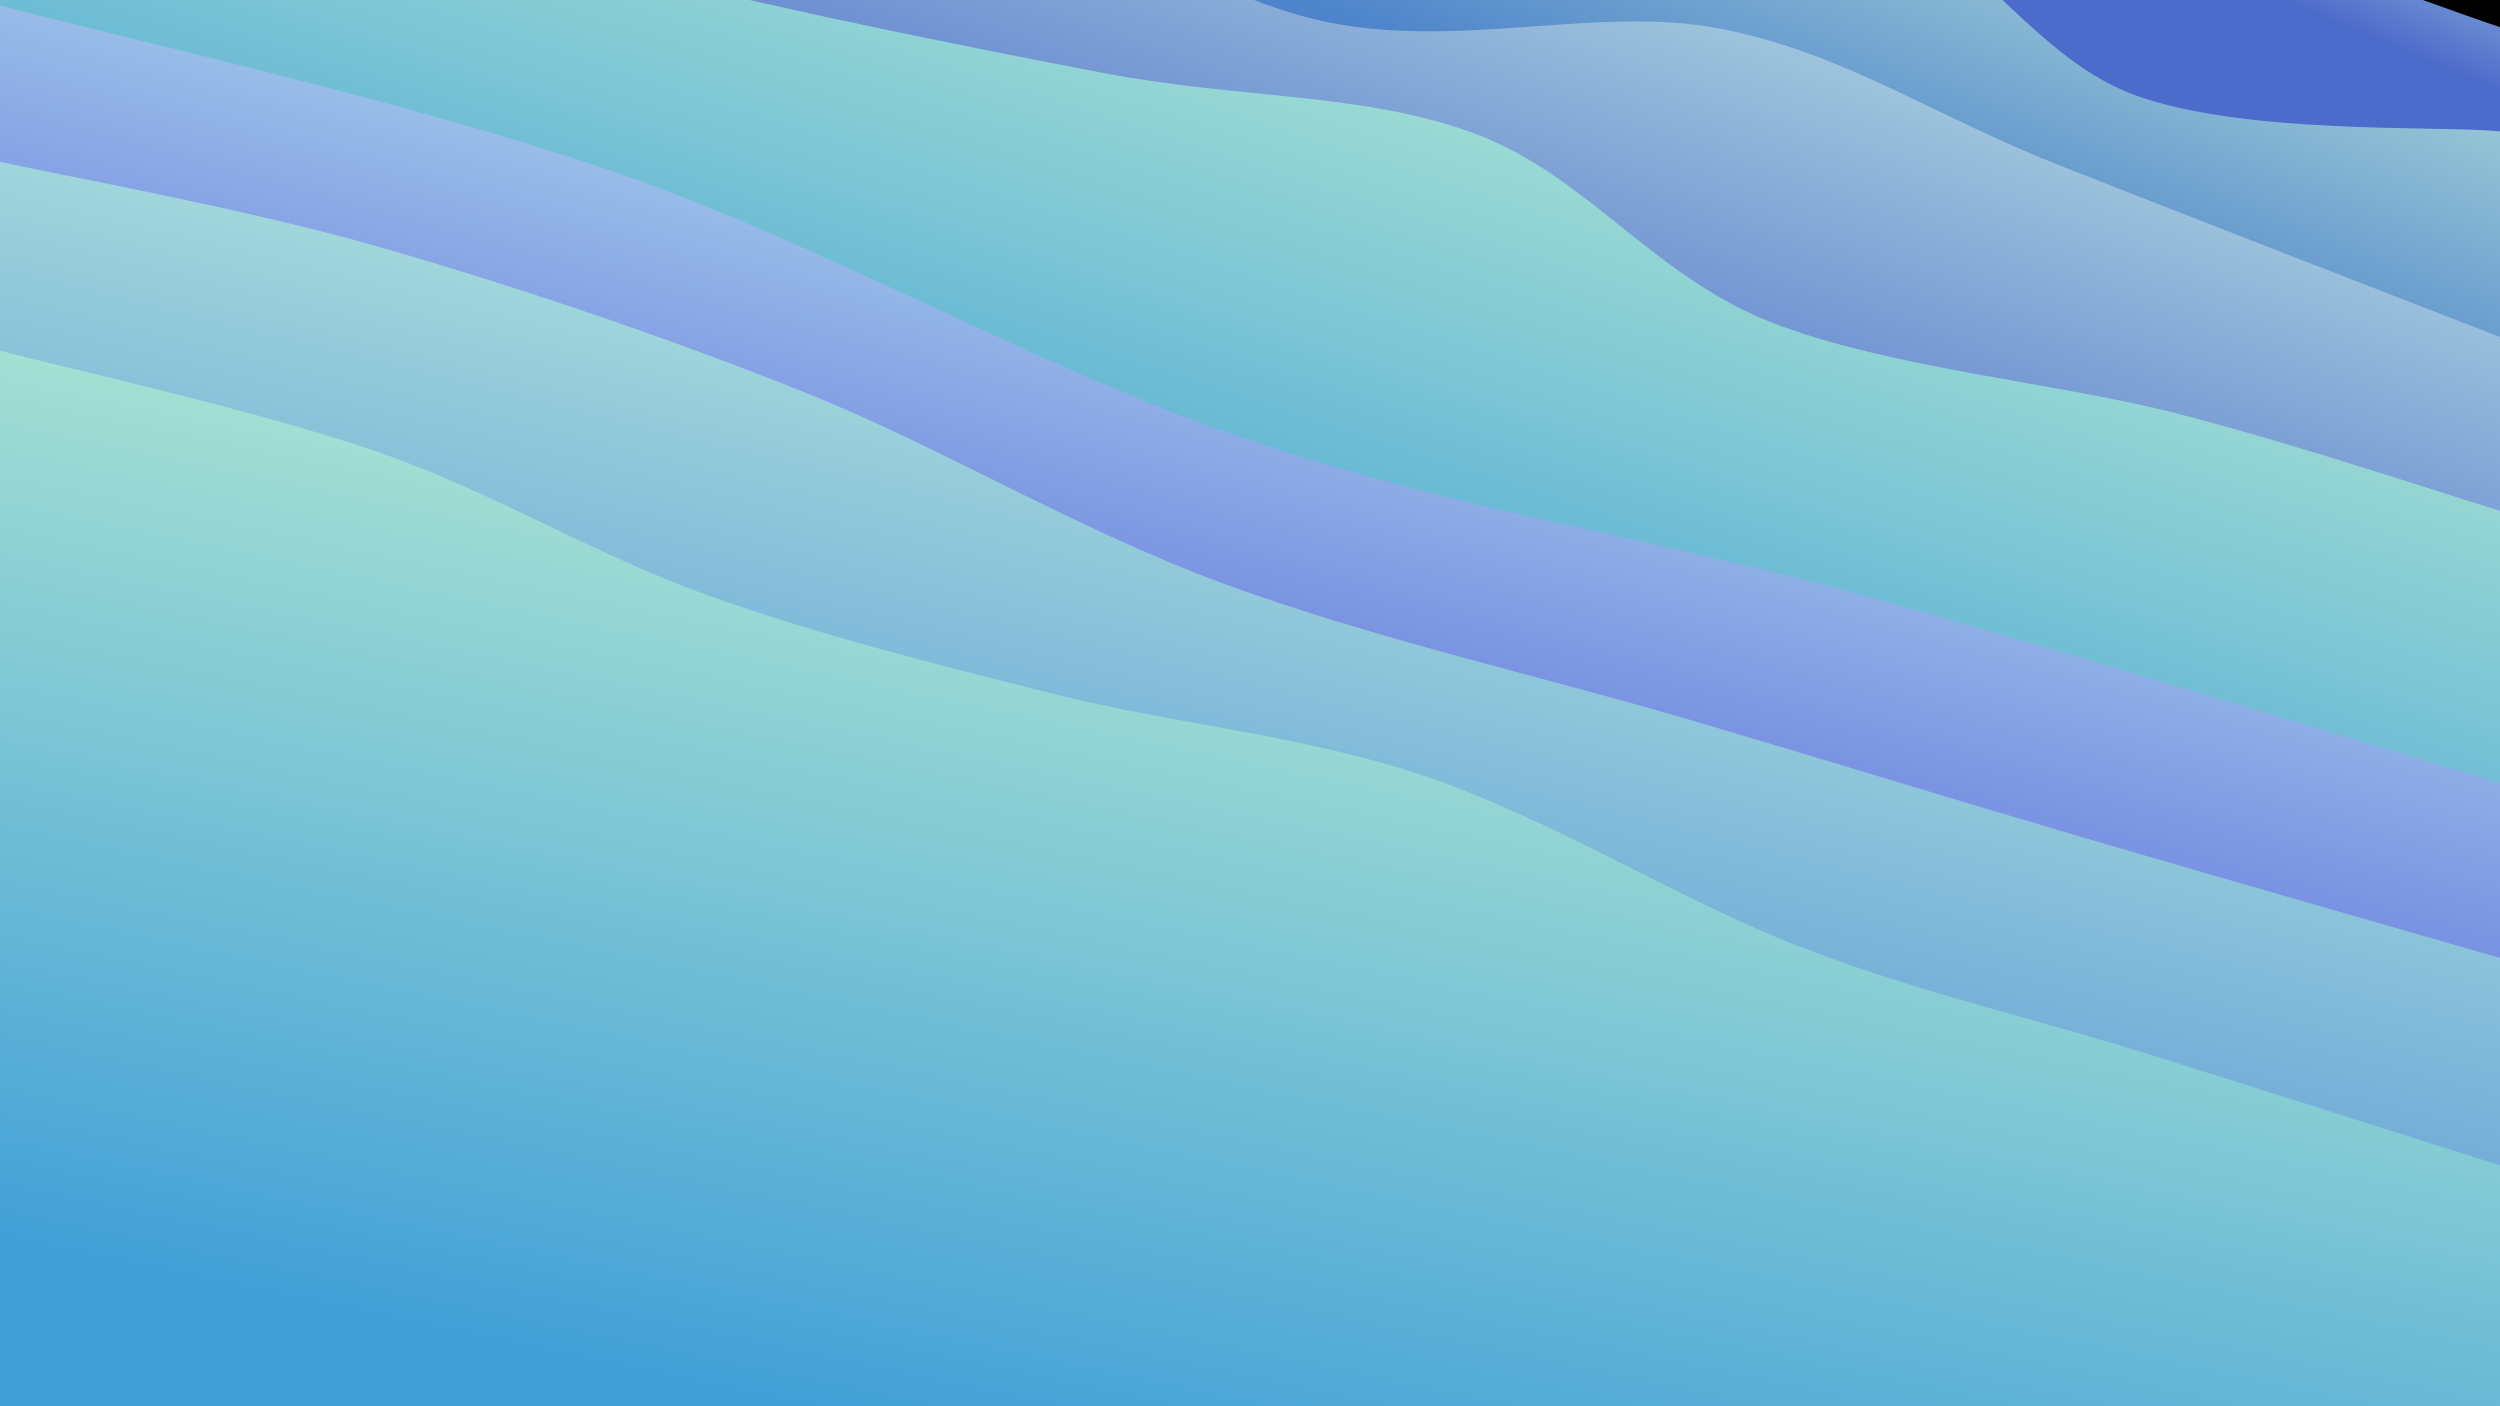 <svg class="canvas" viewBox="0 0 1920 1080" preserveAspectRatio="xMaxYMid slice"
    xmlns="http://www.w3.org/2000/svg" version="1.1"
    xmlns:xlink="http://www.w3.org/1999/xlink"
    xmlns:svgjs="http://svgjs.com/svgjs">
    <rect width="1920" height="1080" fill="hsl(142, 65%, 15%)"></rect>
    <defs>
        <linearGradient x1="0.5" y1="0" x2="0" y2="1" id="SvgjsLinearGradient1273">
            <stop stop-color="#c4eee4" offset="0"></stop>
            <stop stop-color="#4d6bcb" offset="0.1"></stop>
        </linearGradient>
        <linearGradient x1="0.5" y1="0" x2="0" y2="1" id="SvgjsLinearGradient1274">
            <stop stop-color="#c4eedc" offset="0"></stop>
            <stop stop-color="#4d84cb" offset="0.229"></stop>
        </linearGradient>
        <linearGradient x1="0.5" y1="0" x2="0" y2="1" id="SvgjsLinearGradient1275">
            <stop stop-color="#c4eee4" offset="0"></stop>
            <stop stop-color="#4d6bcb" offset="0.357"></stop>
        </linearGradient>
        <linearGradient x1="0.5" y1="0" x2="0" y2="1" id="SvgjsLinearGradient1276">
            <stop stop-color="#c0f2d2" offset="0"></stop>
            <stop stop-color="#42a0d7" offset="0.486"></stop>
        </linearGradient>
        <linearGradient x1="0.5" y1="0" x2="0" y2="1" id="SvgjsLinearGradient1277">
            <stop stop-color="#c0f2f0" offset="0"></stop>
            <stop stop-color="#4247d7" offset="0.614"></stop>
        </linearGradient>
        <linearGradient x1="0.5" y1="0" x2="0" y2="1" id="SvgjsLinearGradient1278">
            <stop stop-color="#c0f2dc" offset="0"></stop>
            <stop stop-color="#4282d7" offset="0.743"></stop>
        </linearGradient>
        <linearGradient x1="0.5" y1="0" x2="0" y2="1" id="SvgjsLinearGradient1279">
            <stop stop-color="#c0f2d2" offset="0"></stop>
            <stop stop-color="#42a0d7" offset="0.871"></stop>
        </linearGradient>
    </defs>
    <path d="M0,-519.13C53.921,-500.152,217.053,-434.027,323.527,-405.259C430.001,-376.491,532.44,-374.279,638.842,-346.523C745.245,-318.766,856.472,-273.091,961.942,-238.722C1067.412,-204.353,1170.066,-164.264,1271.664,-140.307C1373.261,-116.351,1463.47,-121.845,1571.526,-94.982C1679.582,-68.119,1861.921,1.561,1920,20.87L 1920 1080 L 0 1080 Z" fill="url(#SvgjsLinearGradient1273)"></path>
    <path d="M0,-453.391C48.592,-439.281,193.089,-398.206,291.549,-368.729C390.01,-339.252,495.729,-301.526,590.765,-276.53C685.8,-251.534,781.273,-251.13,861.763,-218.755C942.253,-186.381,981.925,-104.594,1073.706,-82.284C1165.486,-59.974,1318.156,-110.774,1412.446,-84.894C1506.735,-59.013,1554.849,42.034,1639.441,72.998C1724.034,103.963,1873.24,96.245,1920,100.895L 1920 1080 L 0 1080 Z" fill="url(#SvgjsLinearGradient1274)"></path>
    <path d="M0,-309.729C60.086,-291.454,245.175,-229.882,360.514,-200.08C475.853,-170.278,583.894,-166.721,692.034,-130.918C800.173,-95.115,904.505,-10.75,1009.349,14.739C1114.193,40.228,1225.69,3.3,1321.096,22.016C1416.503,40.733,1481.971,87.569,1581.789,127.04C1681.606,166.511,1863.631,236.875,1920,258.842L 1920 1080 L 0 1080 Z" fill="url(#SvgjsLinearGradient1275)"></path>
    <path d="M0,-190.561C40.514,-174.708,158.698,-124.452,243.083,-95.443C327.468,-66.435,405.4,-41.796,506.308,-16.51C607.217,8.775,744.074,36.386,848.533,56.268C952.993,76.15,1048.045,71.016,1133.067,102.781C1218.088,134.547,1268.658,211.013,1358.662,246.86C1448.666,282.707,1579.533,293.623,1673.089,317.863C1766.646,342.102,1878.848,379.891,1920,392.297L 1920 1080 L 0 1080 Z" fill="url(#SvgjsLinearGradient1276)"></path>
    <path d="M0,4.207C79.156,25.697,315.455,77.649,474.938,133.147C634.42,188.644,798.141,283.308,956.895,337.191C1115.649,391.073,1266.947,412.414,1427.464,456.44C1587.982,500.467,1837.911,577.199,1920,601.35L 1920 1080 L 0 1080 Z" fill="url(#SvgjsLinearGradient1277)"></path>
    <path d="M0,124.26C48.013,135.013,185.684,159.513,288.079,188.779C390.475,218.044,506.033,256.706,614.375,299.851C722.716,342.997,824.116,405.454,938.129,447.65C1052.142,489.846,1188.623,520.569,1298.454,553.025C1408.284,585.482,1493.52,611.943,1597.111,642.387C1700.702,672.831,1866.185,720.138,1920,735.688L 1920 1080 L 0 1080 Z" fill="url(#SvgjsLinearGradient1278)"></path>
    <path d="M0,269.286C48.136,282.175,198.428,315.385,288.813,346.625C379.198,377.864,455.594,425.669,542.31,456.723C629.026,487.777,716.876,509.642,809.11,532.948C901.343,556.255,999.965,564.129,1095.712,596.564C1191.46,628.998,1291.783,692.225,1383.596,727.555C1475.409,762.885,1557.19,780.638,1646.59,808.546C1735.991,836.453,1874.432,880.591,1920,895L 1920 1080 L 0 1080 Z" fill="url(#SvgjsLinearGradient1279)"></path>
</svg>